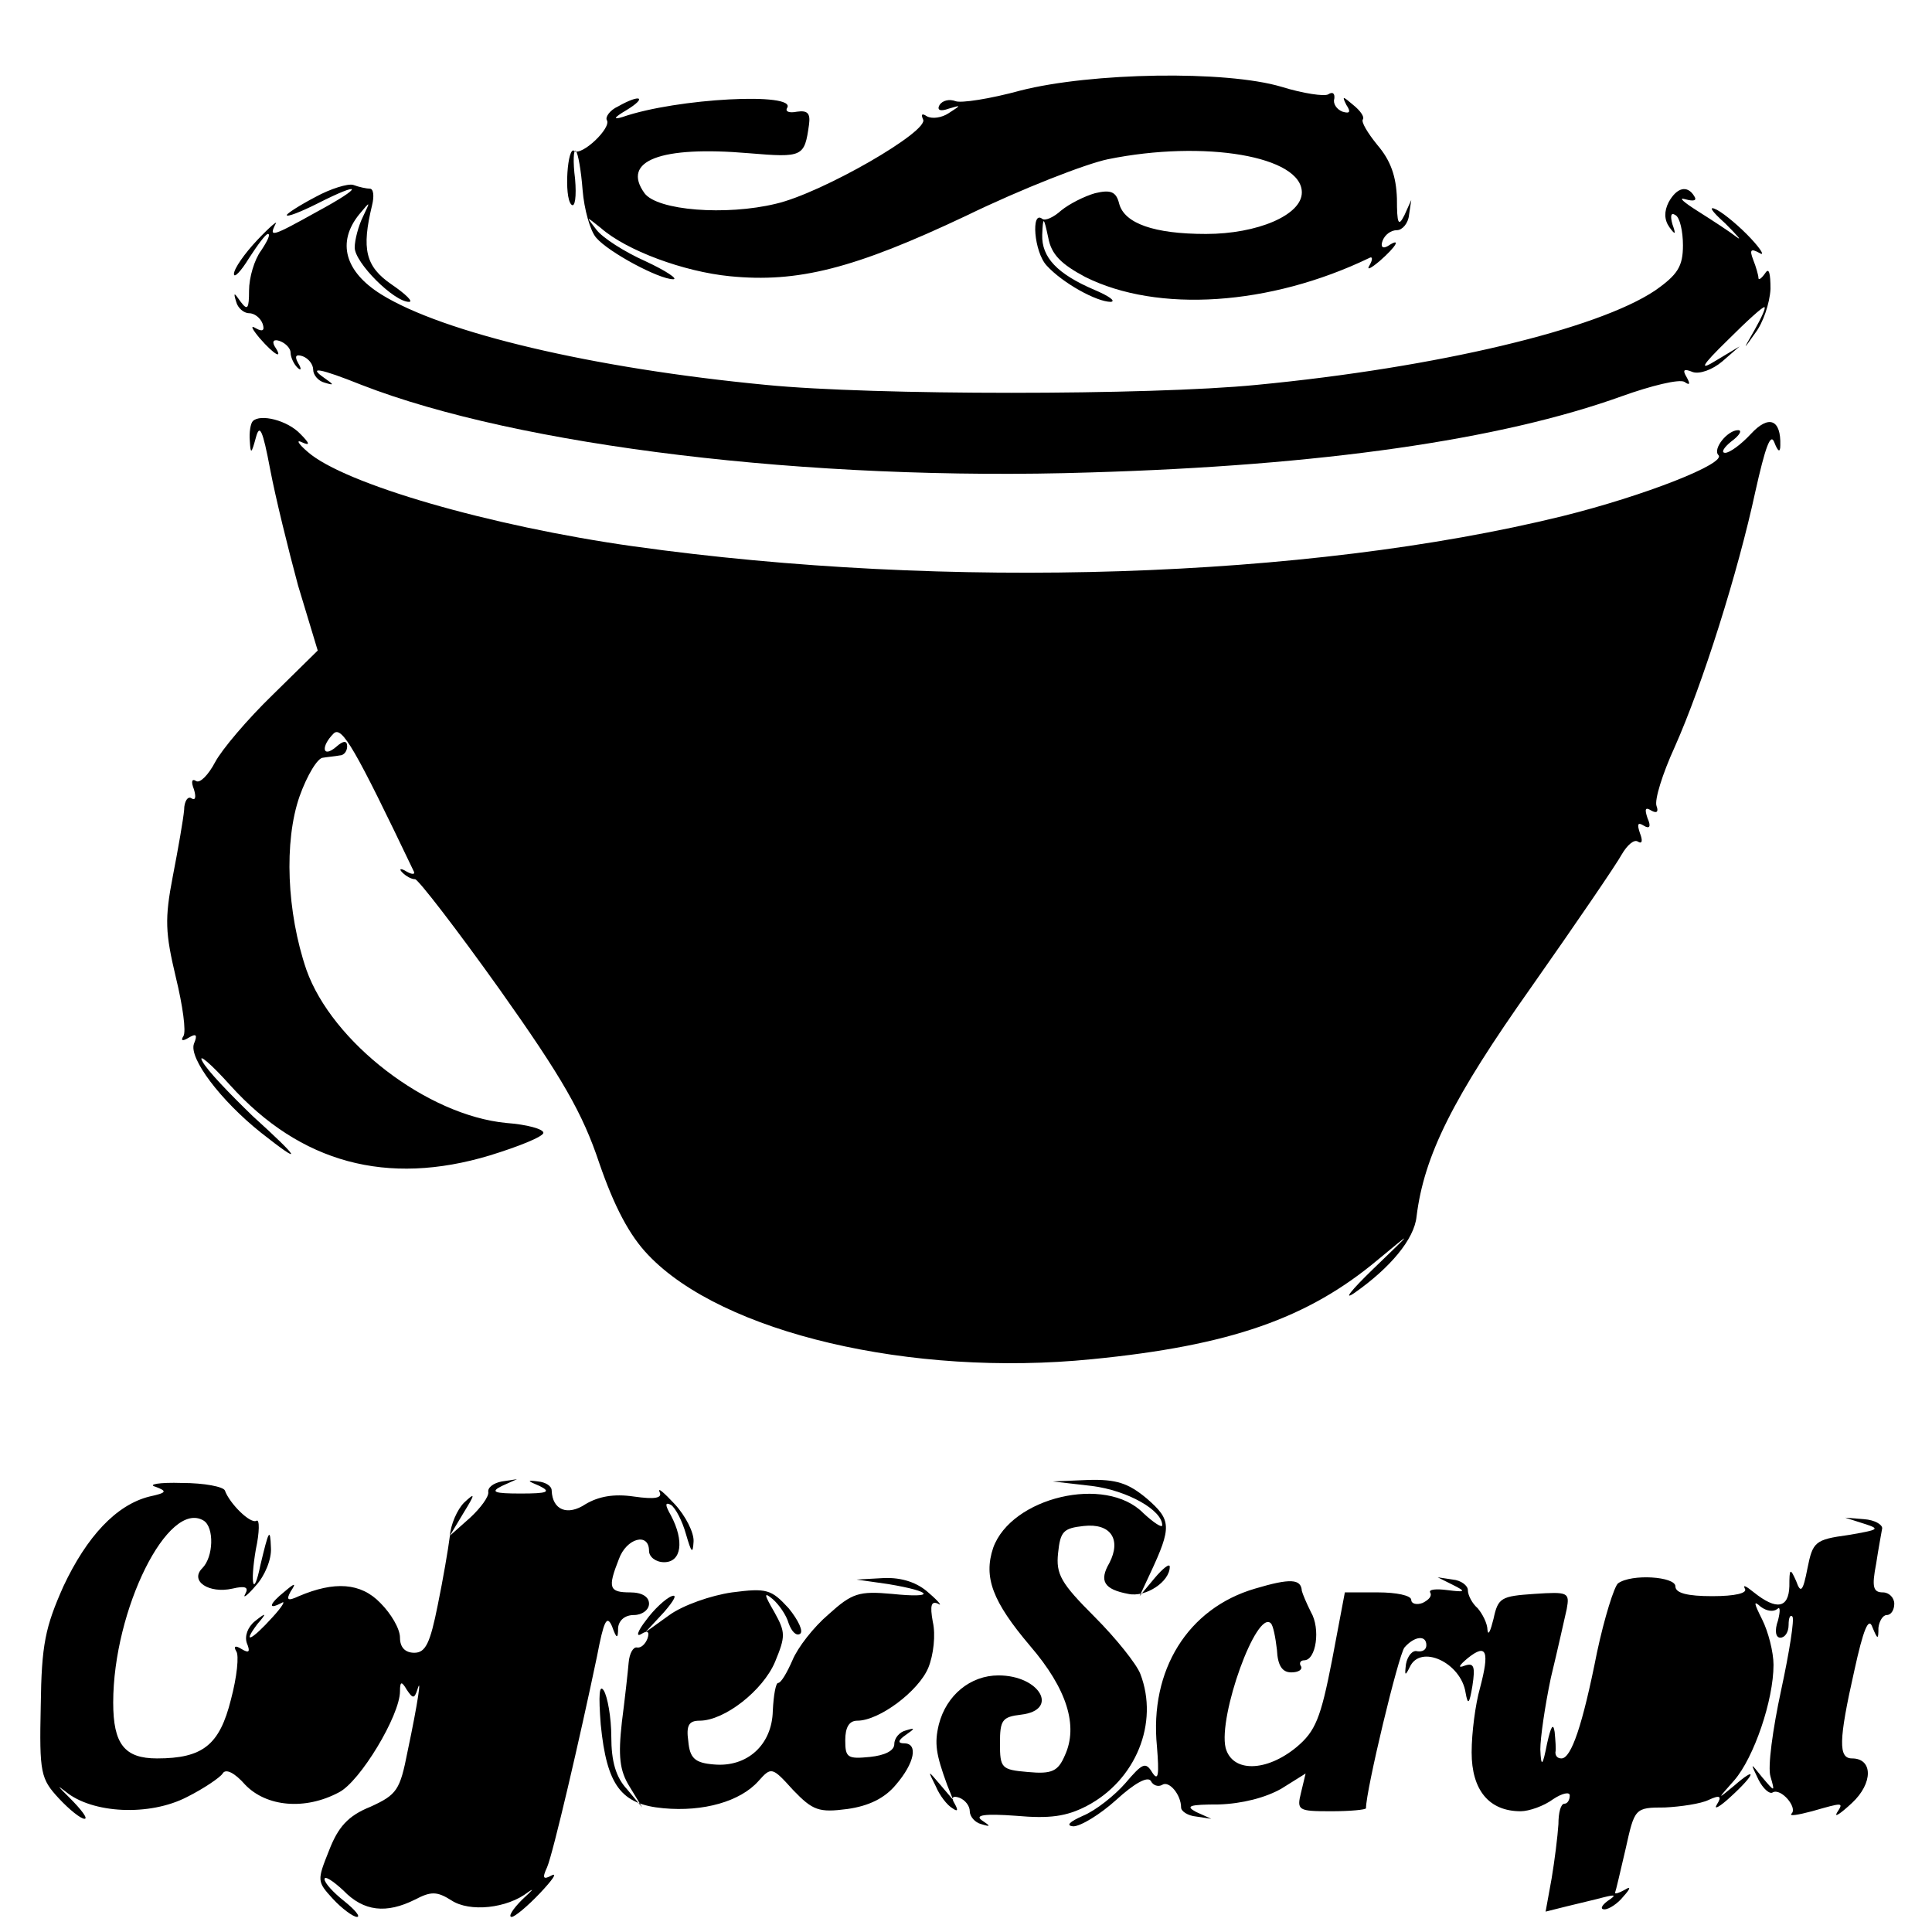 <?xml version="1.0" standalone="no"?>
<!DOCTYPE svg PUBLIC "-//W3C//DTD SVG 20010904//EN"
 "http://www.w3.org/TR/2001/REC-SVG-20010904/DTD/svg10.dtd">
<svg version="1.0" xmlns="http://www.w3.org/2000/svg"
 width="256pt" height="256pt" viewBox="0 0 256 256"
 preserveAspectRatio="xMidYMid meet">
<g transform="translate(0,256) scale(0.1,-0.1)"
fill="#000000" stroke="none">
<path d="M1352 2440 c-40 -11 -79 -17 -86 -14 -8 3 -17 1 -21 -5 -4 -7 1 -9
12 -5 17 5 17 5 0 -6 -9 -6 -22 -8 -29 -4 -6 4 -8 3 -5 -4 10 -15 -134 -98
-195 -112 -66 -16 -157 -9 -174 14 -31 43 21 63 138 53 72 -6 74 -5 80 38 2
15 -2 19 -16 17 -10 -2 -16 0 -13 5 13 21 -146 13 -218 -12 -13 -4 -12 -1 5 9
28 17 19 22 -11 5 -11 -5 -17 -14 -15 -18 7 -10 -33 -48 -43 -41 -9 8 -14 -61
-4 -71 5 -5 7 11 5 34 -3 23 -2 40 1 37 3 -3 7 -26 9 -52 2 -25 10 -54 18 -63
16 -19 83 -55 102 -55 7 0 -9 11 -37 24 -27 12 -57 31 -65 42 -14 18 -14 18 6
2 34 -30 110 -58 171 -64 90 -9 165 10 313 80 74 36 159 69 188 75 128 26 257
4 257 -44 0 -30 -59 -55 -127 -55 -69 0 -108 14 -115 40 -4 16 -11 19 -32 14
-14 -4 -34 -14 -45 -23 -10 -9 -21 -14 -25 -11 -15 12 -11 -44 6 -62 21 -23
66 -48 85 -48 7 1 -3 8 -22 16 -49 21 -70 43 -69 73 1 25 2 24 8 -4 4 -22 17
-35 49 -52 96 -48 245 -38 376 25 5 3 5 -2 1 -9 -5 -8 1 -5 13 5 23 20 29 32
11 20 -7 -4 -10 -1 -7 7 3 8 11 14 19 14 7 0 15 9 16 20 l3 20 -9 -20 c-8 -16
-10 -12 -10 22 -1 29 -8 50 -26 71 -13 16 -22 31 -19 34 2 3 -3 11 -13 19 -14
12 -15 12 -9 0 6 -9 5 -12 -5 -9 -8 3 -13 11 -11 17 1 7 -2 10 -8 6 -5 -3 -33
1 -62 10 -74 22 -252 19 -346 -5z"/>
<path d="M418 2299 c-21 -11 -38 -22 -38 -24 0 -3 18 4 40 15 61 31 62 23 1
-10 -61 -34 -65 -35 -56 -17 4 6 -7 -3 -24 -21 -17 -18 -31 -38 -31 -45 0 -6
9 3 20 21 11 17 22 32 25 32 4 0 -1 -10 -9 -22 -9 -12 -16 -36 -16 -53 0 -24
-2 -27 -11 -15 -9 13 -10 13 -6 0 2 -8 10 -15 17 -15 7 0 15 -6 18 -14 3 -9 0
-11 -9 -6 -8 5 -5 -1 5 -13 20 -23 32 -29 20 -11 -4 7 -1 10 7 7 8 -3 14 -10
14 -15 0 -6 4 -15 9 -20 5 -5 6 -2 1 6 -5 9 -3 12 6 9 8 -3 14 -11 14 -18 0
-7 7 -15 15 -17 13 -4 13 -3 0 6 -23 16 -6 13 49 -9 208 -81 593 -128 966
-116 305 9 543 43 704 101 39 14 76 23 83 19 7 -5 8 -3 3 6 -6 10 -4 12 8 7 9
-3 26 3 39 14 l23 20 -30 -18 c-24 -15 -22 -9 15 27 25 25 46 44 48 43 2 -1
-4 -14 -13 -30 -16 -28 -16 -28 1 -4 10 13 19 39 20 58 0 21 -2 29 -7 21 -5
-7 -9 -10 -9 -6 0 3 -3 14 -7 24 -5 13 -3 15 8 9 8 -5 3 4 -11 19 -14 15 -34
32 -45 38 -12 6 -8 -1 11 -18 16 -16 23 -24 15 -18 -9 7 -32 22 -51 34 -19 12
-27 19 -17 16 11 -3 16 -2 12 4 -9 15 -23 12 -34 -8 -6 -12 -6 -23 1 -33 8
-11 9 -10 4 4 -3 11 -2 16 4 12 6 -3 10 -22 10 -40 0 -28 -7 -39 -37 -60 -76
-51 -288 -102 -528 -125 -142 -14 -509 -14 -650 0 -230 22 -428 69 -510 120
-48 30 -59 69 -29 106 15 18 15 18 5 -3 -6 -12 -11 -31 -11 -41 0 -20 52 -72
72 -72 6 0 -4 10 -23 23 -35 24 -40 47 -26 105 3 12 2 22 -3 22 -4 0 -14 2
-22 5 -7 2 -30 -5 -50 -16z"/>
<path d="M335 2002 c-3 -3 -5 -15 -4 -26 1 -18 2 -18 8 4 5 19 9 11 19 -42 7
-37 24 -106 37 -154 l26 -86 -60 -59 c-33 -32 -67 -72 -76 -89 -9 -17 -20 -28
-25 -25 -6 4 -7 -1 -3 -11 3 -10 2 -15 -3 -12 -5 4 -10 -4 -10 -15 -1 -12 -8
-52 -15 -88 -11 -57 -10 -75 4 -134 9 -37 14 -72 10 -78 -4 -6 -1 -7 7 -2 10
6 12 4 7 -8 -7 -19 35 -75 89 -118 57 -45 52 -35 -11 22 -30 29 -61 61 -67 73
-6 11 11 -3 37 -32 93 -103 208 -134 344 -93 39 12 71 25 71 30 0 5 -22 11
-49 13 -105 10 -231 107 -265 203 -26 76 -30 170 -9 230 10 28 24 51 31 51 6
1 17 2 22 3 6 0 10 6 10 12 0 8 -5 8 -15 -1 -18 -15 -20 1 -3 18 11 11 29 -21
106 -182 3 -5 -2 -5 -9 -1 -8 5 -11 4 -6 -1 5 -5 12 -9 17 -9 4 0 55 -66 112
-146 83 -117 110 -164 132 -230 20 -58 40 -96 65 -122 98 -103 348 -162 588
-138 183 18 286 54 379 132 47 39 47 39 -6 -12 -30 -29 -41 -43 -25 -32 47 33
79 71 82 101 10 81 48 157 152 304 59 84 113 163 120 176 7 12 16 20 21 17 6
-4 7 1 3 11 -4 12 -3 15 5 10 8 -5 10 -1 5 10 -4 12 -3 15 5 10 7 -4 10 -2 7
6 -3 8 8 43 24 78 37 83 84 232 107 339 13 58 20 78 25 65 5 -13 8 -14 8 -4 1
34 -15 41 -39 15 -13 -14 -28 -25 -34 -25 -6 0 -2 7 8 15 11 8 15 15 9 15 -14
0 -34 -25 -26 -33 11 -11 -98 -54 -207 -81 -338 -83 -815 -98 -1230 -40 -192
27 -384 83 -432 125 -13 11 -16 17 -8 13 11 -5 11 -2 -2 11 -17 18 -53 27 -63
17z"/>
<path d="M206 590 c16 -6 15 -8 -8 -13 -44 -11 -83 -53 -114 -119 -24 -54 -29
-77 -30 -158 -2 -90 0 -97 24 -123 14 -15 29 -27 34 -27 5 0 -4 12 -20 28 -15
15 -18 18 -5 8 35 -29 111 -33 161 -7 22 11 44 26 47 31 4 7 16 1 30 -15 28
-29 79 -34 124 -10 28 14 81 102 81 134 0 13 2 14 9 2 8 -12 10 -12 14 0 6 20
1 -16 -13 -82 -10 -51 -14 -57 -49 -73 -30 -12 -43 -27 -55 -58 -16 -40 -16
-41 5 -64 12 -13 27 -24 32 -24 5 0 -2 9 -17 21 -14 11 -26 24 -26 29 0 5 11
-2 25 -15 27 -28 57 -31 95 -12 21 11 29 11 48 -1 24 -16 74 -11 102 11 9 6 5
2 -8 -10 -13 -13 -19 -23 -14 -23 4 0 21 14 38 32 16 17 23 27 15 23 -11 -6
-13 -4 -6 11 8 19 43 169 66 279 9 47 13 56 20 40 6 -17 8 -17 8 -2 1 10 9 17
21 17 11 0 20 7 20 15 0 9 -9 15 -25 15 -28 0 -30 6 -15 44 10 28 40 36 40 11
0 -8 9 -15 20 -15 23 0 27 28 9 62 -8 14 -8 18 0 14 6 -4 15 -21 20 -39 7 -24
9 -27 10 -10 1 12 -11 35 -25 50 -14 15 -23 23 -20 16 4 -8 -6 -10 -34 -6 -27
4 -47 0 -64 -10 -24 -16 -44 -8 -45 18 0 6 -8 11 -18 12 -15 2 -15 1 2 -6 16
-8 10 -10 -25 -10 -35 0 -41 2 -25 10 l20 9 -20 -3 c-11 -2 -19 -8 -18 -14 1
-6 -10 -21 -24 -34 l-27 -24 18 30 c16 26 16 28 1 14 -9 -9 -18 -29 -19 -45
-2 -16 -9 -57 -16 -91 -10 -50 -16 -63 -31 -63 -12 0 -19 7 -19 20 0 12 -12
32 -26 46 -26 27 -61 29 -108 9 -15 -7 -17 -5 -11 6 8 12 6 12 -8 0 -20 -16
-23 -25 -4 -15 6 4 1 -5 -12 -19 -27 -30 -41 -37 -20 -9 13 15 12 16 -3 4 -10
-8 -14 -20 -11 -29 5 -12 3 -14 -7 -8 -8 5 -11 4 -7 -3 4 -5 1 -34 -7 -64 -15
-60 -37 -78 -98 -78 -43 0 -58 19 -58 74 0 123 73 270 120 241 14 -9 13 -48
-2 -63 -17 -17 9 -34 40 -27 17 4 22 2 17 -7 -4 -7 3 -2 14 11 12 13 21 35 20
50 -1 28 -3 23 -14 -23 -9 -44 -14 -26 -6 21 5 23 5 40 1 38 -8 -5 -36 23 -42
40 -2 5 -27 10 -57 10 -30 1 -46 -2 -35 -5z"/>
<path d="M1447 591 c47 -6 93 -32 93 -52 0 -4 -11 3 -25 16 -50 51 -175 21
-199 -46 -13 -39 -1 -71 49 -130 49 -57 64 -106 46 -145 -9 -21 -17 -25 -49
-22 -35 3 -37 5 -37 38 0 31 3 35 28 38 51 6 25 52 -30 52 -37 0 -69 -26 -79
-65 -6 -25 -4 -39 11 -80 l8 -20 -17 20 c-17 20 -17 20 -6 -2 5 -12 15 -25 22
-29 7 -5 8 -3 3 6 -5 8 -3 11 6 8 8 -3 14 -11 14 -18 0 -7 7 -15 15 -17 13 -4
13 -3 1 5 -10 7 4 9 45 6 45 -4 67 -1 94 13 65 34 96 110 71 175 -5 13 -32 47
-61 76 -44 44 -51 56 -48 84 3 29 7 33 34 36 36 4 50 -18 34 -49 -14 -24 -7
-35 25 -41 23 -5 55 16 55 36 0 5 -9 -2 -20 -15 l-20 -24 14 30 c29 62 28 71
-4 99 -25 21 -41 26 -78 25 l-47 -2 52 -6z"/>
<path d="M2470 541 c22 -7 20 -8 -21 -15 -44 -6 -47 -9 -54 -44 -6 -31 -9 -34
-15 -17 -8 18 -9 17 -9 -7 -1 -29 -17 -32 -47 -8 -10 8 -15 11 -12 5 4 -6 -13
-10 -43 -10 -33 0 -49 4 -49 13 0 13 -58 17 -76 4 -5 -4 -18 -45 -28 -92 -19
-96 -34 -140 -47 -140 -5 0 -8 3 -8 8 1 4 0 16 -1 27 -2 13 -5 7 -10 -15 -6
-31 -8 -32 -9 -8 0 15 6 57 14 95 9 37 18 78 21 91 4 22 2 23 -43 20 -44 -3
-48 -5 -54 -33 -4 -16 -7 -23 -8 -15 0 9 -7 22 -13 29 -7 6 -13 17 -13 24 0 6
-9 13 -20 14 l-20 3 20 -10 c18 -9 17 -10 -7 -7 -15 2 -25 1 -23 -3 3 -5 -2
-10 -10 -14 -8 -3 -15 -1 -15 4 0 6 -20 10 -44 10 l-44 0 -17 -90 c-15 -77
-22 -94 -47 -115 -40 -33 -85 -34 -94 -1 -10 42 41 184 60 165 3 -3 6 -18 8
-35 1 -21 7 -30 19 -30 10 0 15 4 13 8 -3 4 -1 8 4 8 16 0 22 42 9 64 -6 12
-11 24 -12 28 -1 16 -15 17 -62 3 -89 -26 -140 -108 -130 -209 3 -37 2 -47 -6
-35 -9 15 -13 13 -36 -14 -14 -16 -39 -36 -56 -43 -18 -8 -23 -13 -13 -14 10
0 36 16 57 35 24 22 42 32 46 25 3 -6 10 -8 15 -5 9 6 25 -13 25 -30 0 -5 9
-11 20 -12 l20 -3 -20 9 c-15 8 -9 10 30 10 31 1 62 9 83 21 l32 20 -6 -25
c-6 -24 -4 -25 40 -25 25 0 46 2 46 4 0 24 43 203 51 213 13 15 29 17 29 3 0
-6 -5 -9 -12 -8 -6 2 -13 -6 -15 -17 -2 -16 -1 -16 5 -4 14 31 68 6 74 -34 3
-17 5 -15 9 9 4 26 2 31 -10 27 -10 -4 -8 0 4 10 25 20 29 9 16 -40 -6 -21
-11 -59 -11 -85 0 -50 23 -78 65 -78 11 0 31 7 43 16 12 8 22 10 22 5 0 -6 -3
-11 -7 -11 -5 0 -8 -12 -8 -27 -1 -16 -5 -48 -9 -72 l-8 -44 28 7 c16 4 38 9
49 12 16 4 17 3 5 -5 -8 -6 -10 -11 -4 -11 6 0 18 8 25 17 10 11 10 14 2 9 -7
-4 -13 -6 -13 -4 1 2 7 28 14 58 12 54 12 55 52 55 21 1 48 5 58 10 15 7 18 5
11 -6 -5 -8 4 -3 18 10 33 30 36 42 5 15 -23 -19 -23 -19 0 7 26 30 52 106 52
153 0 17 -7 44 -15 60 -11 22 -12 26 -2 17 8 -6 17 -7 22 -3 4 4 4 -3 1 -15
-5 -14 -3 -23 3 -23 6 0 11 7 11 17 0 9 2 14 5 11 3 -3 -4 -47 -15 -98 -11
-51 -18 -102 -14 -114 6 -21 6 -21 -11 -1 -16 20 -16 20 -5 -3 6 -12 15 -20
19 -17 11 6 33 -20 25 -28 -4 -4 8 -2 27 3 42 12 42 12 33 -2 -4 -7 5 -1 20
13 28 26 28 59 0 59 -18 0 -18 23 3 116 12 55 19 72 24 58 7 -17 8 -17 8 -1 1
9 6 17 11 17 6 0 10 7 10 15 0 8 -7 15 -15 15 -13 0 -15 7 -9 38 3 20 7 41 8
47 0 5 -10 11 -24 12 l-25 2 25 -8z"/>
<path d="M1177 461 c60 -10 63 -19 5 -13 -44 4 -53 1 -84 -27 -20 -17 -41 -44
-48 -61 -7 -16 -15 -30 -19 -30 -3 0 -6 -16 -7 -37 -1 -45 -34 -75 -78 -71
-25 2 -32 8 -34 31 -3 21 1 27 15 27 33 0 84 40 100 78 14 34 14 39 -1 66 -14
24 -14 27 -2 17 8 -7 18 -21 21 -32 4 -11 10 -17 15 -14 5 3 -2 18 -15 34 -23
25 -29 27 -75 21 -28 -4 -65 -17 -83 -30 l-32 -23 25 27 c13 15 18 24 10 21
-8 -3 -24 -18 -34 -32 -11 -14 -14 -23 -6 -18 8 5 11 3 8 -6 -3 -8 -9 -13 -14
-12 -5 1 -10 -8 -11 -20 -1 -12 -5 -48 -9 -79 -5 -45 -3 -64 10 -85 l17 -28
-20 24 c-15 16 -21 37 -21 70 0 25 -5 53 -10 61 -6 9 -7 -6 -4 -45 8 -81 27
-106 83 -111 53 -5 102 9 126 36 17 19 18 19 46 -12 26 -27 34 -30 72 -25 28
4 49 14 64 32 25 29 30 55 11 55 -9 0 -8 4 2 11 13 9 13 10 0 6 -8 -2 -15 -10
-15 -18 0 -9 -13 -15 -32 -17 -30 -3 -33 -1 -33 22 0 17 5 26 16 26 29 0 81
39 94 70 7 17 10 44 6 61 -4 22 -2 28 7 24 6 -4 1 3 -12 14 -15 14 -36 21 -60
20 l-36 -2 42 -6z"/>
</g>
</svg>
